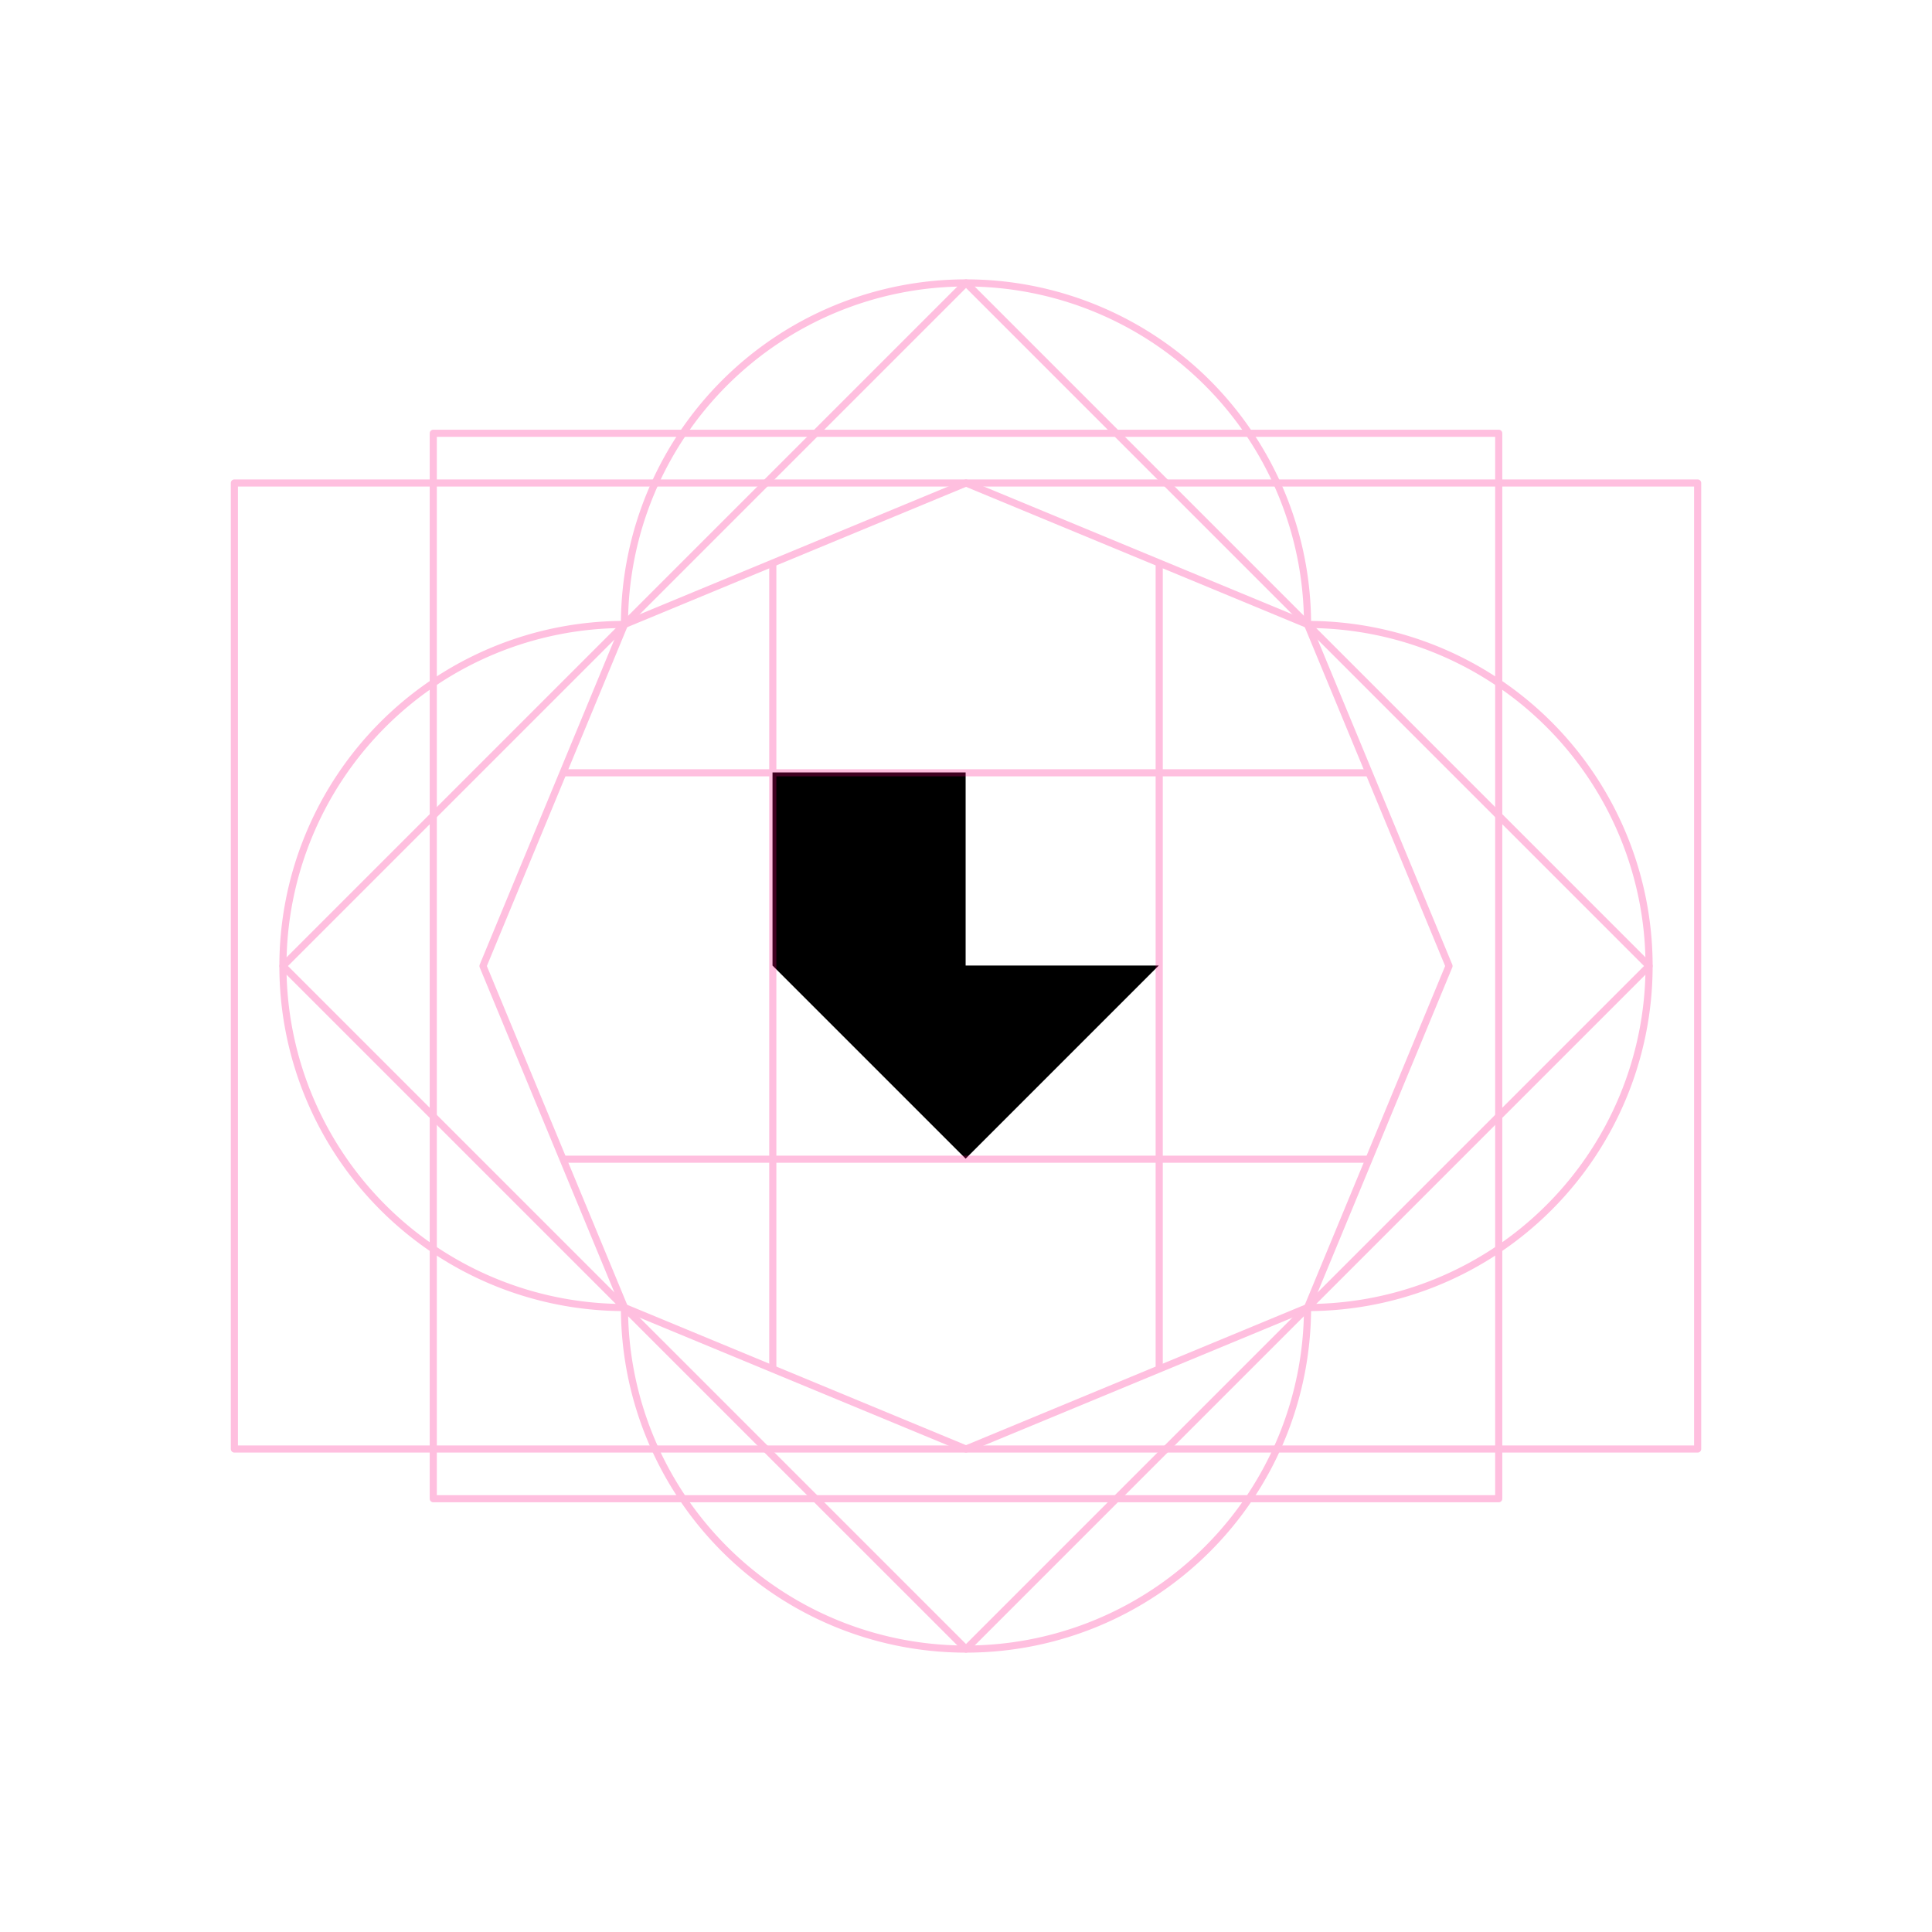 <?xml version="1.0" encoding="UTF-8" standalone="no"?>
<svg
        xmlns:dc="http://purl.org/dc/elements/1.1/"
        xmlns:cc="http://creativecommons.org/ns#"
        xmlns:rdf="http://www.w3.org/1999/02/22-rdf-syntax-ns#"
        xmlns="http://www.w3.org/2000/svg"
        xmlns:sodipodi="http://sodipodi.sourceforge.net/DTD/sodipodi-0.dtd"
        xmlns:inkscape="http://www.inkscape.org/namespaces/inkscape"
        sodipodi:docname="120100.svg"
        inkscape:version="1.0 (4035a4fb49, 2020-05-01)"
        id="svg8"
        version="1.1"
        viewBox="0 0 67.733 67.733"
        height="256"
        width="256">
  <style
     id="style852"></style>
  <title
     id="title856">MIL-STD-2525D Icon</title>
  <defs
     id="defs2">
    <rect
       id="rect919"
       height="31.925"
       width="36.783"
       y="29.981"
       x="23.464" />
    <rect
       x="23.319"
       y="3.213"
       width="40.416"
       height="13.149"
       id="rect839" />
  </defs>
  <sodipodi:namedview
     inkscape:snap-intersection-paths="true"
     inkscape:snap-global="true"
     inkscape:guide-bbox="true"
     showguides="true"
     inkscape:pagecheckerboard="true"
     units="px"
     inkscape:window-maximized="0"
     inkscape:window-y="27"
     inkscape:window-x="1762"
     inkscape:window-height="1385"
     inkscape:window-width="1678"
     showgrid="false"
     inkscape:document-rotation="0"
     inkscape:current-layer="g879"
     inkscape:document-units="px"
     inkscape:cy="160.56801"
     inkscape:cx="164.72485"
     inkscape:zoom="2.8284271"
     inkscape:pageshadow="2"
     inkscape:pageopacity="0"
     borderopacity="1.0"
     bordercolor="#666666"
     pagecolor="#ffffff"
     id="base"
     inkscape:object-paths="true"
     inkscape:snap-midpoints="true"
     inkscape:snap-object-midpoints="true"
     inkscape:snap-center="true">
    <sodipodi:guide
       id="guide861"
       orientation="1,0"
       position="33.867,50.8" />
  </sodipodi:namedview>
  <g
     style="display:inline;opacity:1"
     id="layer1"
     inkscape:groupmode="layer"
     inkscape:label="Symbol">
    <g
       id="g879"
       transform="matrix(1.003,0,0,1.003,0.917,-7.11)"
       style="stroke-width:0.997">
      <path
         id="path898"
         d="m 32.838,47.588 6.75,-6.75 h -6.75 v -6.75 H 26.088 v 6.75 z"
         style="fill:#000000;stroke:none;stroke-width:1.055;stroke-linejoin:round;stroke-dasharray:2.11, 2.11;stop-color:#000000" />
    </g>
  </g>
  <g
     style="opacity:0.25"
     inkscape:label="Octagon"
     id="layer2"
     inkscape:groupmode="layer"
     sodipodi:insensitive="true">
    <path
       id="path919"
       style="font-variation-settings:normal;display:inline;opacity:1;vector-effect:none;fill:none;fill-opacity:1;stroke:#ff0080;stroke-width:0.25;stroke-linecap:butt;stroke-linejoin:round;stroke-miterlimit:4;stroke-dasharray:none;stroke-dashoffset:0;stroke-opacity:1;marker:none;paint-order:normal;stop-color:#000000;stop-opacity:1"
       d="M 33.867,9.919 A 11.974,11.974 0 0 0 21.893,21.893 11.974,11.974 0 0 0 9.919,33.867 11.974,11.974 0 0 0 21.893,45.84 11.974,11.974 0 0 0 33.867,57.814 11.974,11.974 0 0 0 45.84,45.84 11.974,11.974 0 0 0 57.814,33.867 11.974,11.974 0 0 0 45.84,21.893 11.974,11.974 0 0 0 33.867,9.919 Z" />
    <path
       d="M 45.84,45.84 33.867,50.8 21.893,45.84 16.933,33.867 21.893,21.893 33.867,16.933 45.84,21.893 50.8,33.867 Z"
       inkscape:randomized="0"
       inkscape:rounded="0"
       inkscape:flatsided="true"
       sodipodi:arg2="1.1780972"
       sodipodi:arg1="0.78539816"
       sodipodi:r2="15.64436"
       sodipodi:r1="16.933332"
       sodipodi:cy="33.866665"
       sodipodi:cx="33.866665"
       sodipodi:sides="8"
       id="path836"
       style="opacity:1;vector-effect:none;fill:none;fill-opacity:1;stroke:#ff0080;stroke-width:0.25;stroke-linecap:butt;stroke-linejoin:round;stroke-miterlimit:4;stroke-dasharray:none;stroke-dashoffset:0;stroke-opacity:1;marker:none;paint-order:normal;stop-color:#000000"
       sodipodi:type="star" />
    <path
       style="fill:none;stroke:#ff0080;stroke-width:0.25;stroke-linejoin:round;stop-color:#000000"
       d="M 27.093,19.739 V 47.994"
       id="path857"
       sodipodi:nodetypes="cc" />
    <path
       sodipodi:nodetypes="cc"
       id="path859"
       d="M 40.64,19.739 V 47.994"
       style="fill:none;stroke:#ff0080;stroke-width:0.25;stroke-linejoin:round;stop-color:#000000" />
    <path
       style="fill:none;stroke:#ff0080;stroke-width:0.25;stroke-linejoin:round;stop-color:#000000"
       d="M 47.994,27.093 H 19.739"
       id="path861"
       sodipodi:nodetypes="cc" />
    <path
       sodipodi:nodetypes="cc"
       id="path863"
       d="M 47.994,40.64 H 19.739"
       style="fill:none;stroke:#ff0080;stroke-width:0.25;stroke-linejoin:round;stop-color:#000000" />
    <path
       id="rect838"
       style="font-variation-settings:normal;display:inline;opacity:1;vector-effect:none;fill:none;fill-opacity:1;stroke:#ff0080;stroke-width:0.25;stroke-linecap:butt;stroke-linejoin:round;stroke-miterlimit:4;stroke-dasharray:none;stroke-dashoffset:0;stroke-opacity:1;marker:none;paint-order:normal;stop-color:#000000;stop-opacity:1"
       d="M 8.217,16.933 H 59.517 V 50.8 H 8.217 Z" />
    <path
       d="M 15.19,15.19 H 52.543 V 52.543 H 15.19 Z"
       style="font-variation-settings:normal;display:inline;opacity:1;vector-effect:none;fill:none;fill-opacity:1;stroke:#ff0080;stroke-width:0.25;stroke-linecap:butt;stroke-linejoin:round;stroke-miterlimit:4;stroke-dasharray:none;stroke-dashoffset:0;stroke-opacity:1;marker:none;paint-order:normal;stop-color:#000000;stop-opacity:1"
       id="rect838-7" />
    <path
       id="rect838-3"
       style="font-variation-settings:normal;display:inline;opacity:1;vector-effect:none;fill:none;fill-opacity:1;stroke:#ff0080;stroke-width:0.25;stroke-linecap:butt;stroke-linejoin:round;stroke-miterlimit:4;stroke-dasharray:none;stroke-dashoffset:0;stroke-opacity:1;marker:none;paint-order:normal;stop-color:#000000;stop-opacity:1"
       d="M 33.867,9.919 57.814,33.867 33.867,57.814 9.919,33.867 Z" />
  </g>
</svg>
